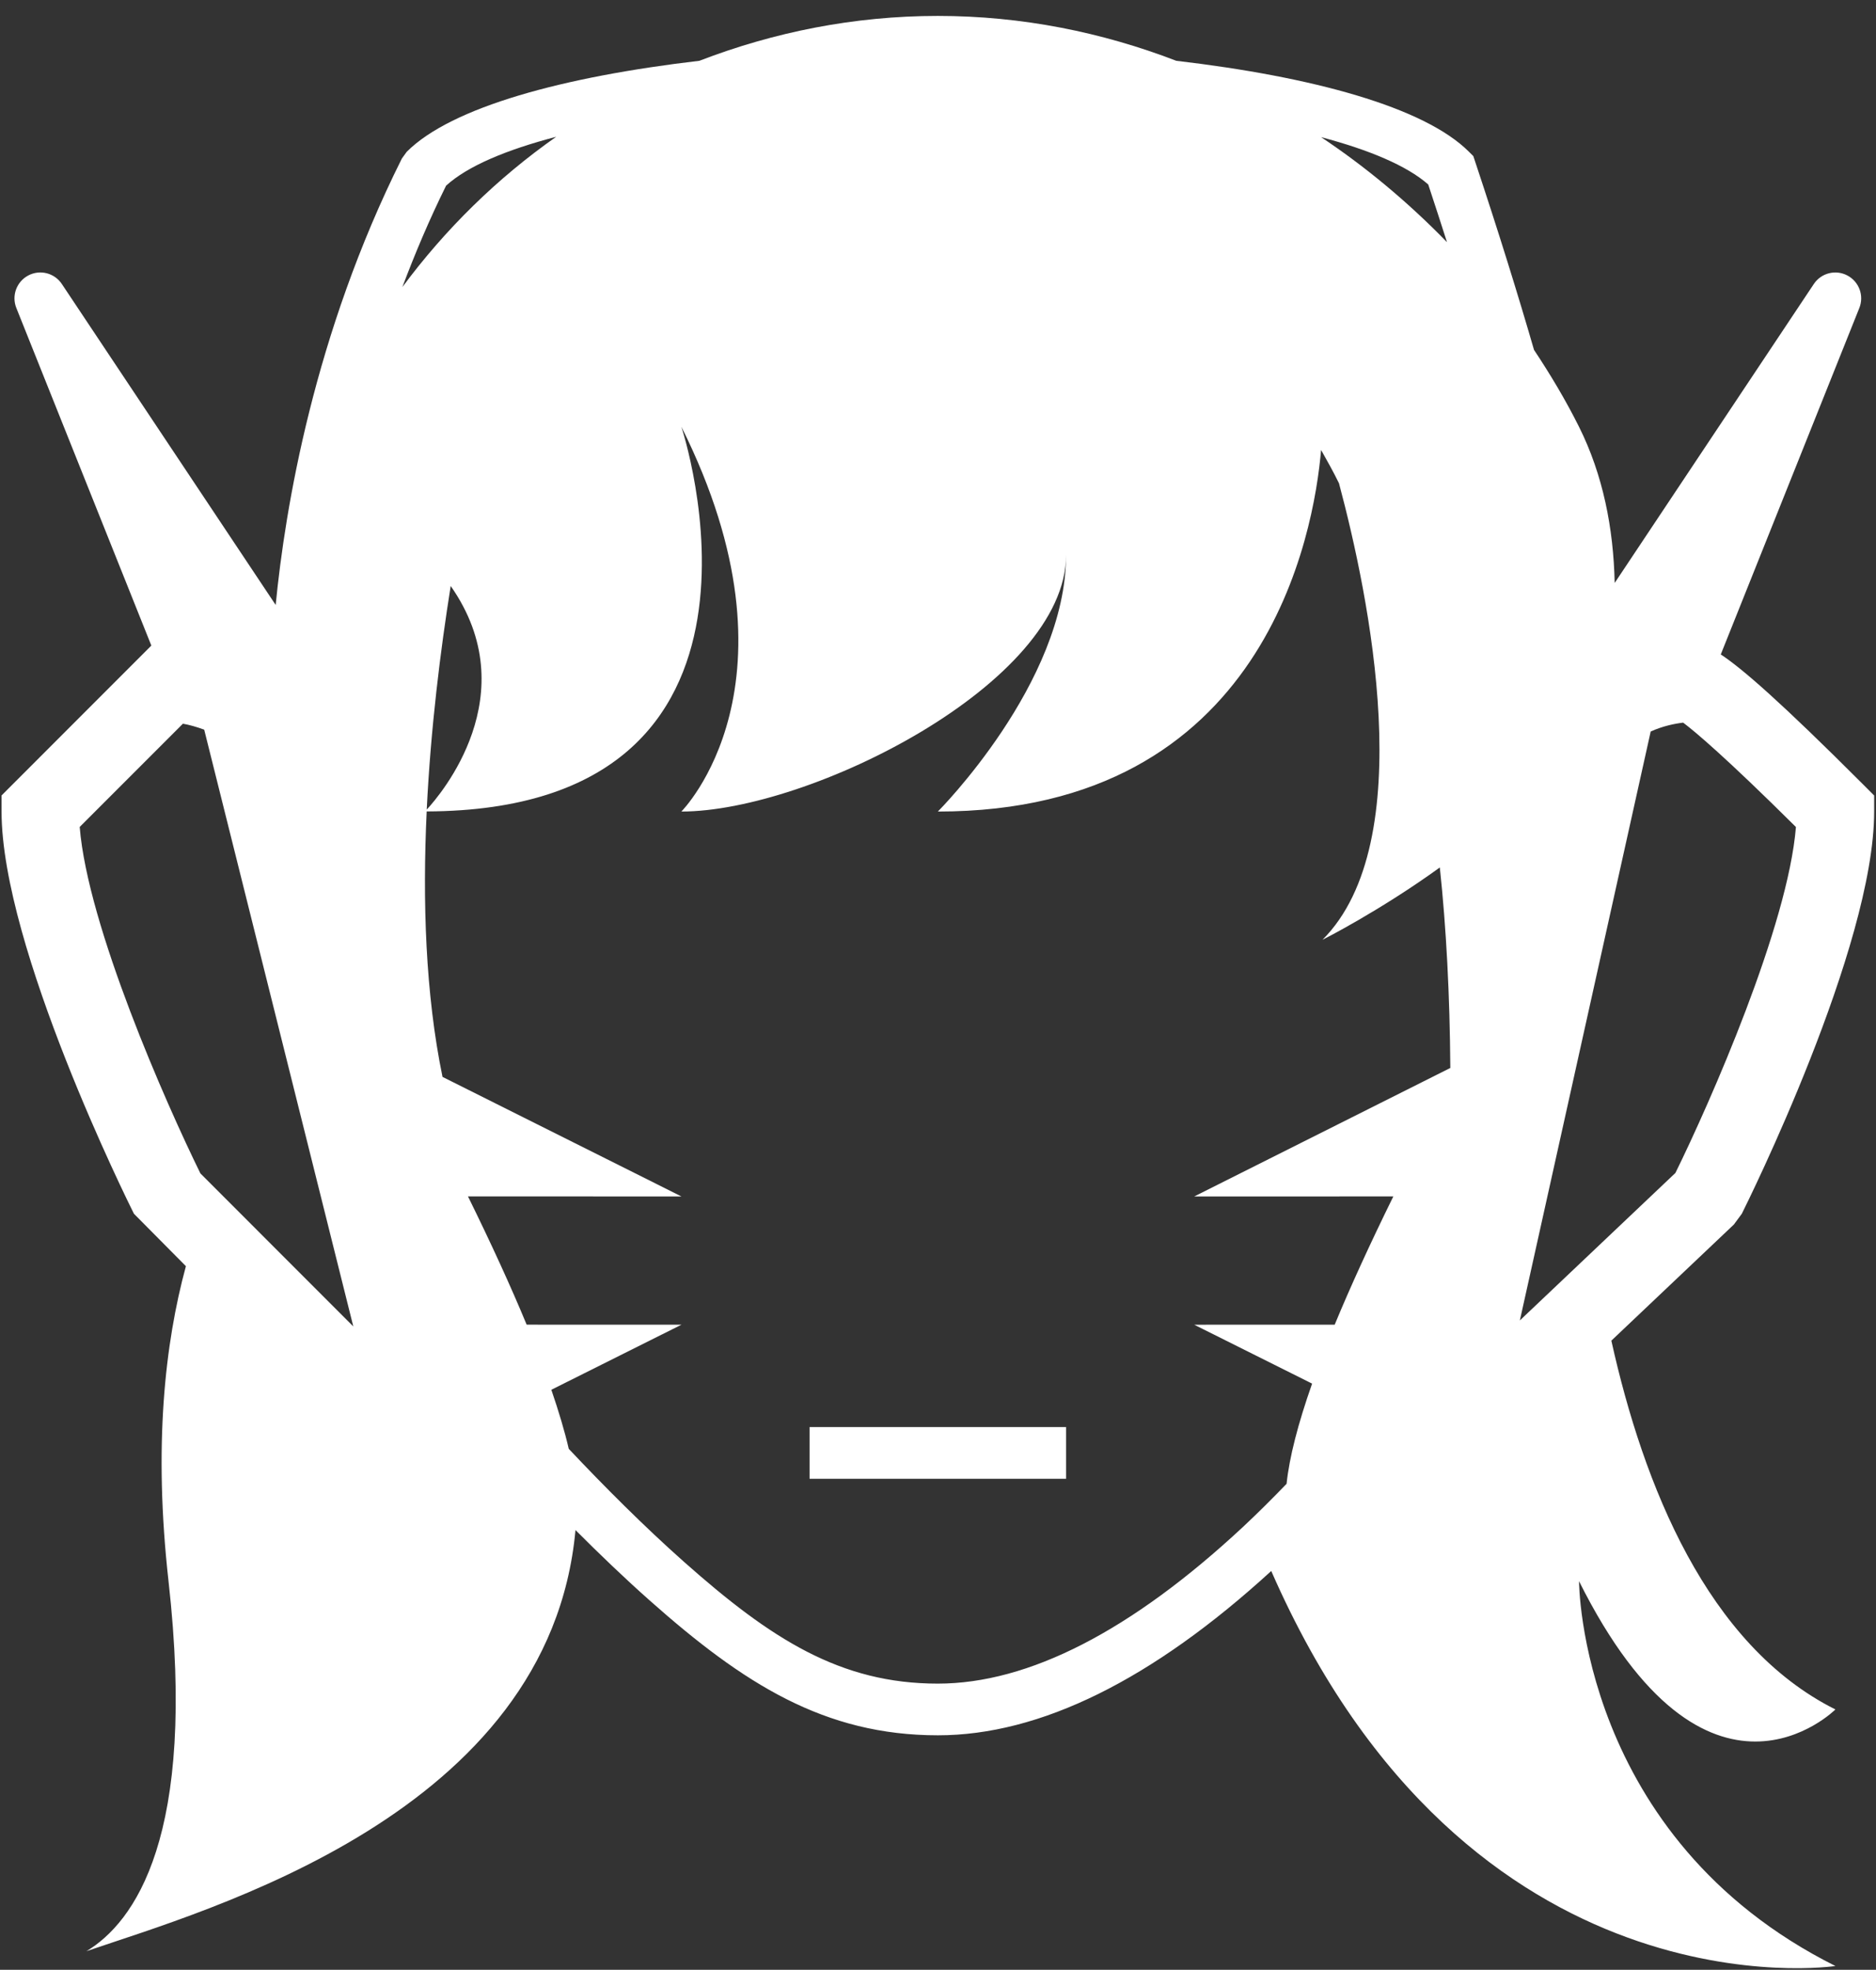 <?xml version="1.0" encoding="UTF-8" standalone="no"?>
<svg width="101px" height="106px" viewBox="0 0 101 106" version="1.1" xmlns="http://www.w3.org/2000/svg" xmlns:xlink="http://www.w3.org/1999/xlink">
    <rect x="0" y="0" width="101" height="106" fill="#333333" stroke="none"/>
    <!-- Generator: Sketch 3.8.3 (29802) - http://www.bohemiancoding.com/sketch -->
    <title>dva</title>
    <desc>Created with Sketch.</desc>
    <defs></defs>
    <g id="Page-1" stroke="none" stroke-width="1" fill="none" fill-rule="evenodd">
        <g id="HeroIcons_with_names" transform="translate(-105, -24)" fill="#FFFFFF">
            <g id="Layer_1">
                <g id="dva" transform="translate(105, 24)">
                    <polygon id="Shape" points="43.586 76.793 57.395 76.793 57.395 79.576 43.586 79.576"></polygon>
                    <path d="M93.776,65.314 C94.067,64.732 100.901,50.981 100.901,43.671 L100.901,42.807 L100.289,42.195 C95.877,37.783 93.79,35.97 92.643,35.217 L100.103,16.572 C100.368,15.911 100.089,15.156 99.458,14.824 C98.824,14.49 98.047,14.691 97.652,15.283 L86.931,31.37 C86.867,28.423 86.303,25.553 85.007,22.959 C84.277,21.5 83.455,20.132 82.588,18.828 C81.737,15.892 80.697,12.538 79.424,8.713 L79.32,8.4 L79.088,8.169 C76.674,5.755 70.638,4.127 63.327,3.271 C59.334,1.735 55.017,0.857 50.492,0.857 C45.965,0.857 41.647,1.735 37.654,3.271 C30.345,4.127 24.31,5.755 21.897,8.169 L21.636,8.53 C16.901,18 15.351,27.338 14.842,32.554 L3.329,15.282 C2.935,14.69 2.156,14.489 1.523,14.823 C0.893,15.155 0.614,15.91 0.879,16.571 L8.148,34.74 L0.084,42.805 L0.084,43.669 C0.084,50.979 6.918,64.73 7.209,65.312 L10.009,68.136 C8.877,72.295 8.258,77.821 9.073,85.087 C10.62,98.86 7.214,103.454 4.654,104.998 C11.179,102.761 29.58,97.643 30.983,82.336 C32.27,83.624 33.616,84.916 34.979,86.125 C40.028,90.604 44.384,93.38 50.495,93.38 C56.002,93.38 62.039,90.393 68.441,84.538 C79.059,108.785 98.815,105.795 98.815,105.795 C85.012,98.89 85.012,85.087 85.012,85.087 C91.911,98.893 98.815,91.989 98.815,91.989 C91.908,88.537 88.478,79.912 86.752,72.143 L93.348,65.894 L93.776,65.314 L93.776,65.314 Z M10.79,63.145 C8.936,59.377 4.72,49.839 4.291,44.5 L9.848,38.944 C10.173,38.999 10.577,39.112 10.994,39.265 L19.021,71.378 L10.79,63.145 L10.79,63.145 Z M76.893,9.927 C77.25,11.006 77.582,12.028 77.903,13.031 C75.741,10.81 73.436,8.916 71.124,7.38 C73.709,8.065 75.735,8.911 76.893,9.927 L76.893,9.927 Z M24.016,9.992 C25.174,8.935 27.263,8.062 29.943,7.361 C26.763,9.592 23.975,12.33 21.663,15.447 C22.339,13.651 23.111,11.822 24.016,9.992 L24.016,9.992 Z M22.975,43.565 C23.188,39.189 23.713,34.992 24.265,31.534 C28.352,37.365 23.701,42.785 22.975,43.565 L22.975,43.565 Z M64.293,64.385 L75.014,64.382 C73.76,66.932 72.705,69.234 71.857,71.284 L64.294,71.286 L70.641,74.455 C69.876,76.632 69.414,78.434 69.267,79.846 C68.514,80.626 67.735,81.406 66.908,82.178 C60.901,87.767 55.377,90.599 50.491,90.599 C45.238,90.599 41.502,88.196 36.824,84.045 C34.67,82.134 32.525,79.984 30.62,77.964 C30.404,77.024 30.083,75.955 29.683,74.786 L36.688,71.285 L28.354,71.283 C27.504,69.233 26.451,66.931 25.195,64.381 L36.688,64.384 L23.824,57.95 C22.904,53.494 22.743,48.482 22.972,43.665 C43.563,43.594 36.683,22.963 36.683,22.963 C43.587,36.769 36.683,43.671 36.683,43.671 C43.587,43.671 57.396,36.767 57.396,29.865 C57.396,36.764 50.492,43.671 50.492,43.671 C68.153,43.671 70.743,28.648 71.125,24.214 C71.447,24.79 71.77,25.353 72.089,26.008 C73.697,32.013 76.466,45.305 71.2,50.573 C71.2,50.573 74.273,49.026 77.517,46.68 C77.864,49.931 78.055,53.538 78.082,57.469 L64.293,64.385 L64.293,64.385 Z M81.826,71.055 L88.87,39.363 C89.518,39.072 90.16,38.939 90.618,38.887 C91.243,39.357 92.877,40.719 96.689,44.503 C96.26,49.828 92.063,59.334 90.202,63.117 L81.826,71.055 L81.826,71.055 Z" id="Shape"></path>
                </g>
            </g>
        </g>
    </g>
</svg>